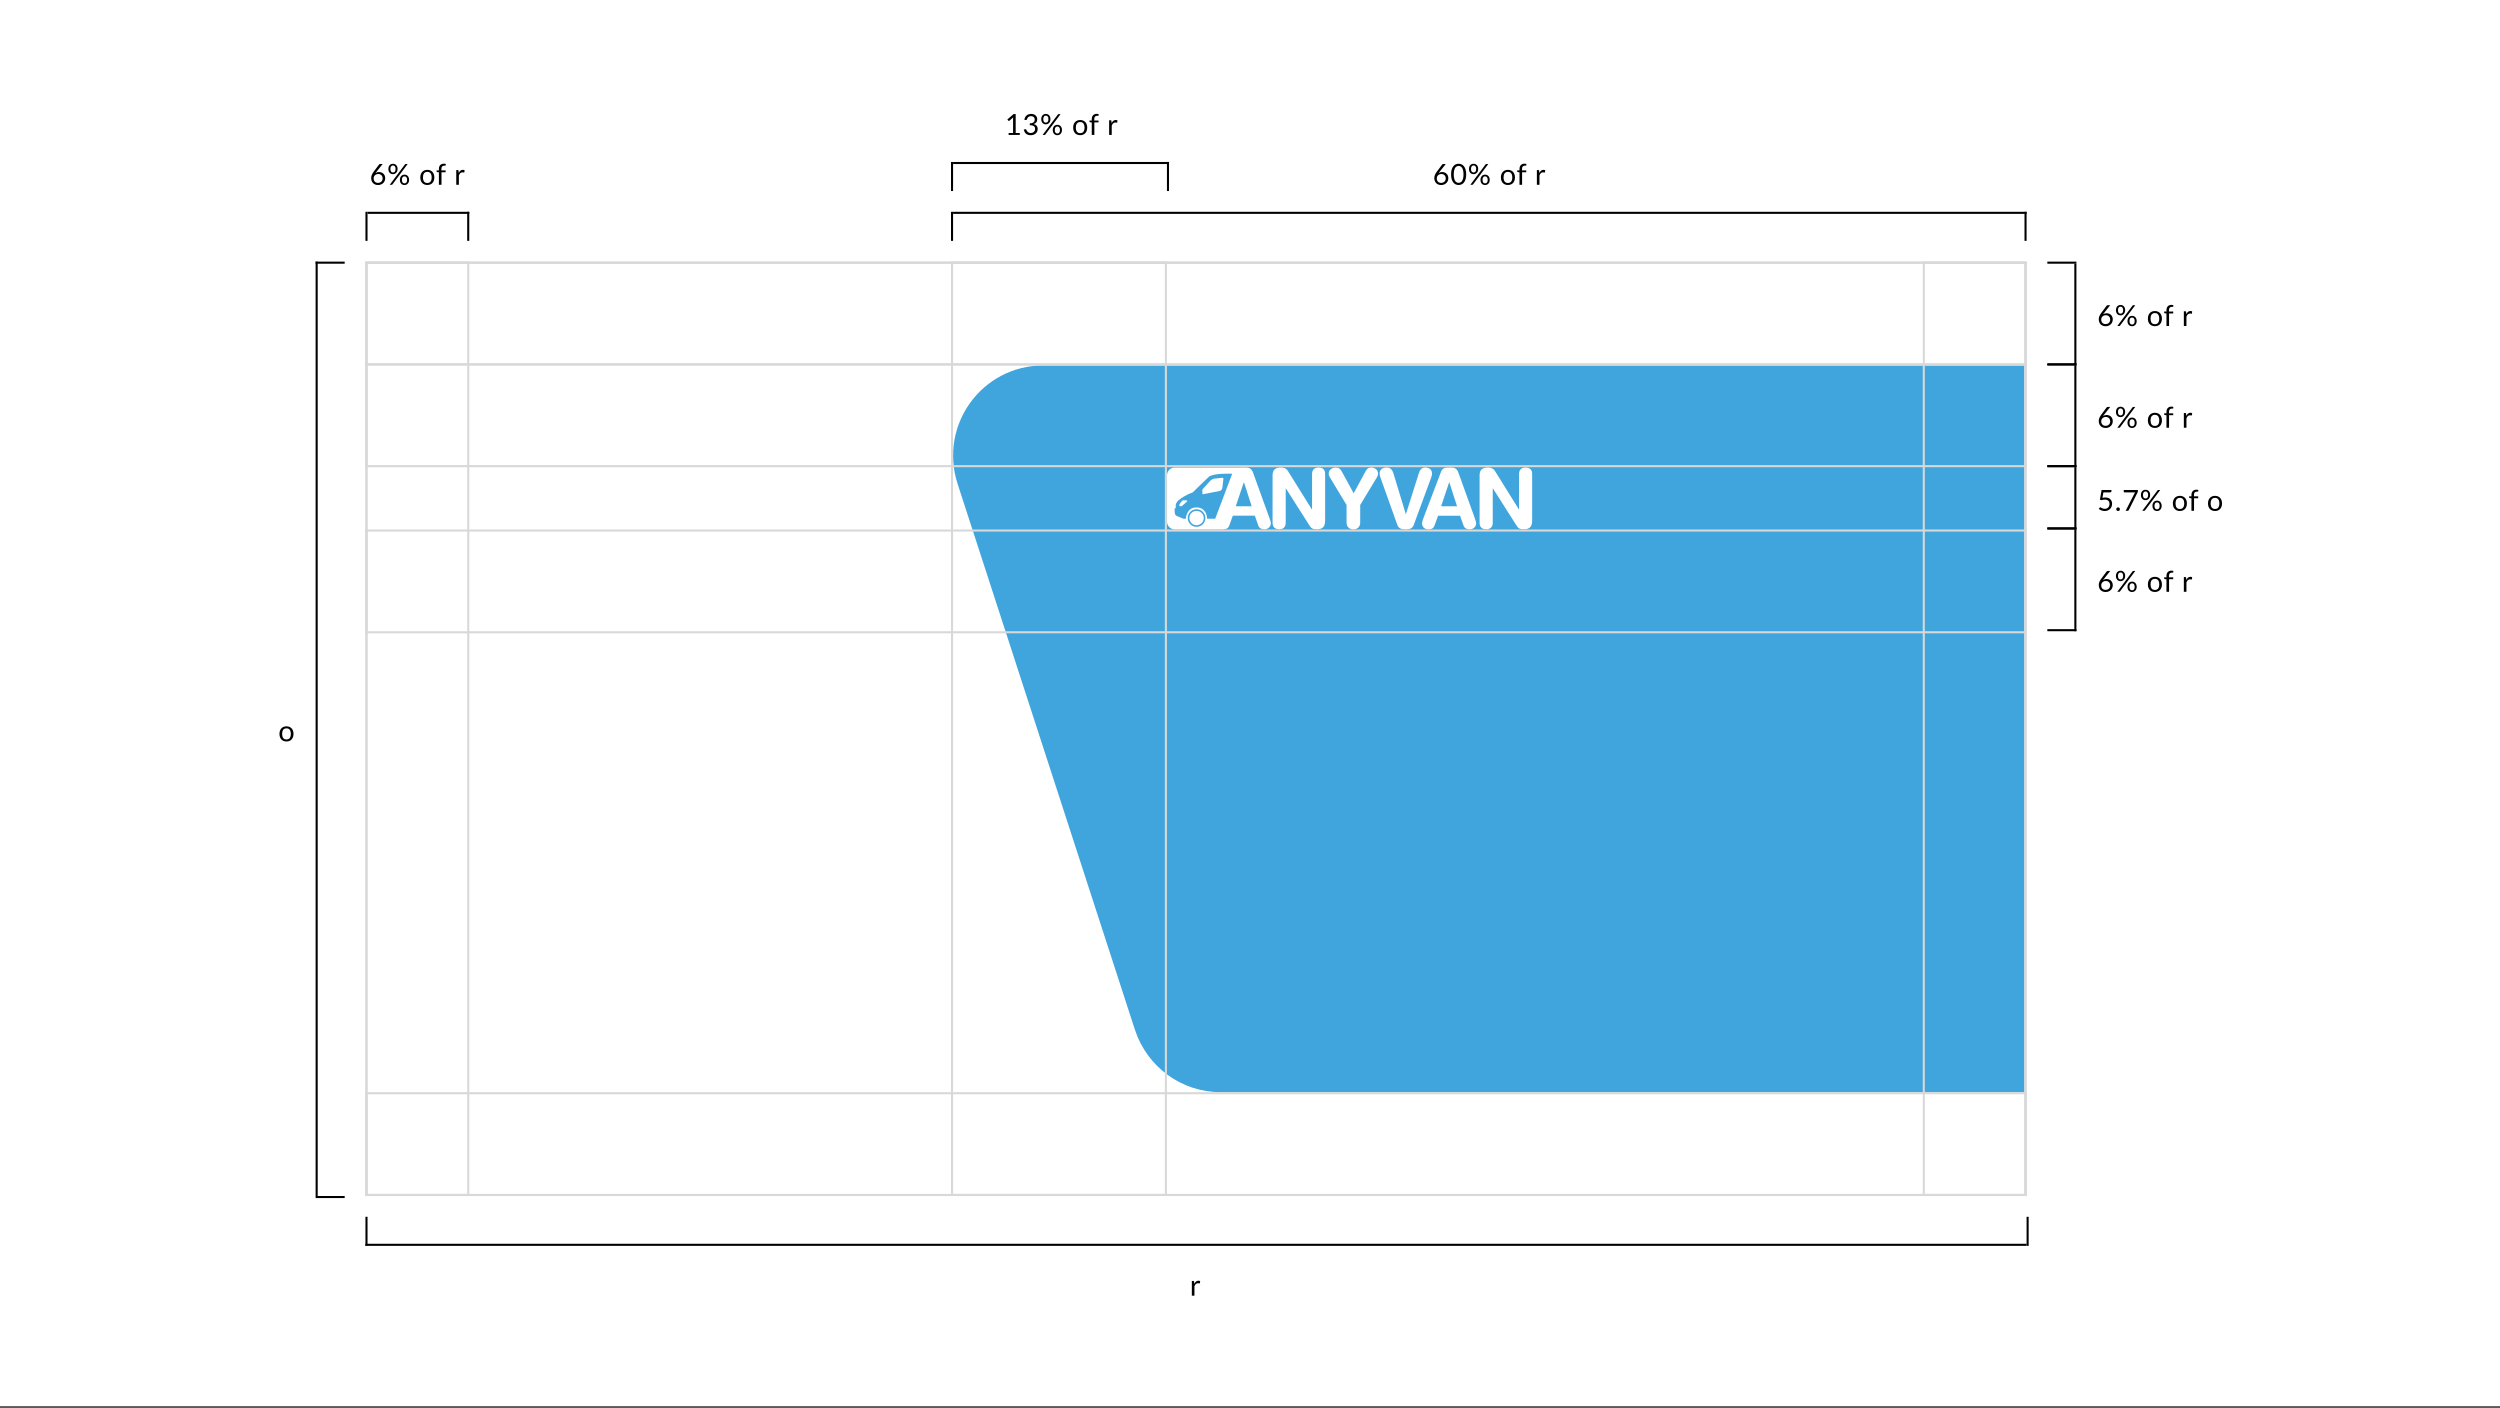 <svg width="1204" height="678" viewBox="0 0 1204 678" fill="none" xmlns="http://www.w3.org/2000/svg">
<rect x="0" y="0" width="1204" height="678" fill="#333333" stroke="none"/>
<rect width="1204" height="677.25" fill="white"/>
<path d="M502.464 176L975 176V526H587.885C568.975 526 552.456 513.819 546.587 495.981L461.166 232.992C452.037 204.714 472.903 176 502.464 176Z" fill="#41A5DD"/>
<rect x="176.5" y="126.5" width="799" height="449" stroke="#D8D8D8"/>
<rect x="176.5" y="575.5" width="449" height="49" transform="rotate(-90 176.5 575.5)" stroke="#D8D8D8"/>
<rect x="458.5" y="575.5" width="449" height="103" transform="rotate(-90 458.5 575.5)" stroke="#D8D8D8"/>
<rect x="926.5" y="575.5" width="449" height="49" transform="rotate(-90 926.5 575.5)" stroke="#D8D8D8"/>
<rect x="176.5" y="126.5" width="799" height="49" stroke="#D8D8D8"/>
<rect x="176.5" y="175.5" width="799" height="49" stroke="#D8D8D8"/>
<rect x="176.5" y="255.5" width="799" height="49" stroke="#D8D8D8"/>
<rect x="176.5" y="526.5" width="799" height="49" stroke="#D8D8D8"/>
<line x1="176.5" y1="116" x2="176.5" y2="102" stroke="black"/>
<line x1="225.5" y1="116" x2="225.5" y2="102" stroke="black"/>
<line x1="226" y1="102.5" x2="177" y2="102.5" stroke="black"/>
<path d="M182.046 88.076C182.382 88.076 182.685 88.022 182.956 87.915C183.231 87.808 183.465 87.658 183.656 87.467C183.852 87.276 184.001 87.049 184.104 86.788C184.211 86.527 184.265 86.242 184.265 85.934C184.265 85.607 184.214 85.313 184.111 85.052C184.008 84.786 183.861 84.562 183.67 84.38C183.483 84.193 183.259 84.051 182.998 83.953C182.737 83.855 182.45 83.806 182.137 83.806C181.801 83.806 181.498 83.864 181.227 83.981C180.956 84.093 180.725 84.247 180.534 84.443C180.347 84.634 180.203 84.858 180.1 85.115C180.002 85.367 179.953 85.631 179.953 85.906C179.953 86.228 180 86.522 180.093 86.788C180.186 87.054 180.322 87.283 180.499 87.474C180.681 87.665 180.9 87.815 181.157 87.922C181.418 88.025 181.715 88.076 182.046 88.076ZM181.318 82.728C181.229 82.84 181.143 82.95 181.059 83.057C180.98 83.16 180.903 83.262 180.828 83.365C181.066 83.202 181.327 83.076 181.612 82.987C181.897 82.898 182.207 82.854 182.543 82.854C182.949 82.854 183.332 82.922 183.691 83.057C184.05 83.188 184.363 83.381 184.629 83.638C184.9 83.89 185.114 84.203 185.273 84.576C185.432 84.945 185.511 85.367 185.511 85.843C185.511 86.305 185.427 86.734 185.259 87.131C185.091 87.528 184.855 87.873 184.552 88.167C184.253 88.461 183.892 88.692 183.467 88.86C183.047 89.028 182.583 89.112 182.074 89.112C181.57 89.112 181.113 89.033 180.702 88.874C180.291 88.711 179.941 88.482 179.652 88.188C179.367 87.889 179.146 87.53 178.987 87.11C178.833 86.685 178.756 86.212 178.756 85.689C178.756 85.25 178.852 84.784 179.043 84.289C179.239 83.79 179.549 83.258 179.974 82.693L182.522 79.27C182.587 79.186 182.676 79.116 182.788 79.06C182.905 78.999 183.038 78.969 183.187 78.969H184.293L181.318 82.728ZM191.475 81.391C191.475 81.783 191.414 82.135 191.293 82.448C191.172 82.756 191.008 83.017 190.803 83.232C190.602 83.442 190.367 83.603 190.096 83.715C189.83 83.827 189.548 83.883 189.249 83.883C188.936 83.883 188.645 83.827 188.374 83.715C188.103 83.603 187.868 83.442 187.667 83.232C187.471 83.017 187.317 82.756 187.205 82.448C187.093 82.135 187.037 81.783 187.037 81.391C187.037 80.99 187.093 80.633 187.205 80.32C187.317 80.007 187.471 79.744 187.667 79.529C187.868 79.314 188.103 79.151 188.374 79.039C188.645 78.927 188.936 78.871 189.249 78.871C189.566 78.871 189.86 78.927 190.131 79.039C190.402 79.151 190.637 79.314 190.838 79.529C191.039 79.744 191.195 80.007 191.307 80.32C191.419 80.633 191.475 80.99 191.475 81.391ZM190.509 81.391C190.509 81.083 190.476 80.822 190.411 80.607C190.346 80.392 190.255 80.217 190.138 80.082C190.026 79.942 189.893 79.842 189.739 79.781C189.585 79.72 189.422 79.69 189.249 79.69C189.076 79.69 188.915 79.72 188.766 79.781C188.617 79.842 188.486 79.942 188.374 80.082C188.262 80.217 188.173 80.392 188.108 80.607C188.043 80.822 188.01 81.083 188.01 81.391C188.01 81.694 188.043 81.953 188.108 82.168C188.173 82.378 188.262 82.551 188.374 82.686C188.486 82.817 188.617 82.912 188.766 82.973C188.915 83.029 189.076 83.057 189.249 83.057C189.422 83.057 189.585 83.029 189.739 82.973C189.893 82.912 190.026 82.817 190.138 82.686C190.255 82.551 190.346 82.378 190.411 82.168C190.476 81.953 190.509 81.694 190.509 81.391ZM195.024 79.179C195.071 79.123 195.124 79.074 195.185 79.032C195.25 78.99 195.337 78.969 195.444 78.969H196.347L189.011 88.797C188.969 88.858 188.915 88.907 188.85 88.944C188.785 88.981 188.705 89 188.612 89H187.695L195.024 79.179ZM197.026 86.634C197.026 87.026 196.965 87.376 196.844 87.684C196.723 87.992 196.559 88.253 196.354 88.468C196.153 88.678 195.918 88.839 195.647 88.951C195.381 89.063 195.099 89.119 194.8 89.119C194.483 89.119 194.189 89.063 193.918 88.951C193.652 88.839 193.419 88.678 193.218 88.468C193.022 88.253 192.868 87.992 192.756 87.684C192.644 87.376 192.588 87.026 192.588 86.634C192.588 86.233 192.644 85.876 192.756 85.563C192.868 85.246 193.022 84.98 193.218 84.765C193.419 84.55 193.652 84.387 193.918 84.275C194.189 84.163 194.483 84.107 194.8 84.107C195.113 84.107 195.404 84.163 195.675 84.275C195.95 84.387 196.186 84.55 196.382 84.765C196.583 84.98 196.739 85.246 196.851 85.563C196.968 85.876 197.026 86.233 197.026 86.634ZM196.06 86.634C196.06 86.326 196.027 86.065 195.962 85.85C195.897 85.631 195.806 85.453 195.689 85.318C195.577 85.183 195.444 85.085 195.29 85.024C195.136 84.963 194.973 84.933 194.8 84.933C194.627 84.933 194.464 84.963 194.31 85.024C194.161 85.085 194.03 85.183 193.918 85.318C193.806 85.453 193.717 85.631 193.652 85.85C193.591 86.065 193.561 86.326 193.561 86.634C193.561 86.937 193.591 87.194 193.652 87.404C193.717 87.614 193.806 87.787 193.918 87.922C194.03 88.053 194.161 88.148 194.31 88.209C194.464 88.265 194.627 88.293 194.8 88.293C194.973 88.293 195.136 88.265 195.29 88.209C195.444 88.148 195.577 88.053 195.689 87.922C195.806 87.787 195.897 87.614 195.962 87.404C196.027 87.194 196.06 86.937 196.06 86.634ZM205.804 81.797C206.322 81.797 206.788 81.883 207.204 82.056C207.619 82.229 207.974 82.474 208.268 82.791C208.562 83.108 208.786 83.493 208.94 83.946C209.098 84.394 209.178 84.896 209.178 85.451C209.178 86.011 209.098 86.515 208.94 86.963C208.786 87.411 208.562 87.794 208.268 88.111C207.974 88.428 207.619 88.673 207.204 88.846C206.788 89.014 206.322 89.098 205.804 89.098C205.281 89.098 204.81 89.014 204.39 88.846C203.974 88.673 203.62 88.428 203.326 88.111C203.032 87.794 202.805 87.411 202.647 86.963C202.493 86.515 202.416 86.011 202.416 85.451C202.416 84.896 202.493 84.394 202.647 83.946C202.805 83.493 203.032 83.108 203.326 82.791C203.62 82.474 203.974 82.229 204.39 82.056C204.81 81.883 205.281 81.797 205.804 81.797ZM205.804 88.125C206.504 88.125 207.026 87.892 207.372 87.425C207.717 86.954 207.89 86.298 207.89 85.458C207.89 84.613 207.717 83.955 207.372 83.484C207.026 83.013 206.504 82.777 205.804 82.777C205.449 82.777 205.139 82.838 204.873 82.959C204.611 83.08 204.392 83.255 204.215 83.484C204.042 83.713 203.911 83.995 203.823 84.331C203.739 84.662 203.697 85.038 203.697 85.458C203.697 86.298 203.869 86.954 204.215 87.425C204.565 87.892 205.094 88.125 205.804 88.125ZM211.37 89V82.973L210.586 82.882C210.488 82.859 210.406 82.824 210.341 82.777C210.28 82.726 210.25 82.653 210.25 82.56V82.049H211.37V81.363C211.37 80.957 211.426 80.598 211.538 80.285C211.654 79.968 211.818 79.702 212.028 79.487C212.242 79.268 212.499 79.102 212.798 78.99C213.096 78.878 213.432 78.822 213.806 78.822C214.123 78.822 214.415 78.869 214.681 78.962L214.653 79.585C214.643 79.697 214.58 79.758 214.464 79.767C214.352 79.776 214.2 79.781 214.009 79.781C213.794 79.781 213.598 79.809 213.421 79.865C213.248 79.921 213.099 80.012 212.973 80.138C212.847 80.264 212.749 80.43 212.679 80.635C212.613 80.84 212.581 81.095 212.581 81.398V82.049H214.625V82.952H212.623V89H211.37ZM220.921 83.33C221.145 82.845 221.421 82.467 221.747 82.196C222.074 81.921 222.473 81.783 222.944 81.783C223.094 81.783 223.236 81.799 223.371 81.832C223.511 81.865 223.635 81.916 223.742 81.986L223.651 82.917C223.623 83.034 223.553 83.092 223.441 83.092C223.376 83.092 223.28 83.078 223.154 83.05C223.028 83.022 222.886 83.008 222.727 83.008C222.503 83.008 222.303 83.041 222.125 83.106C221.953 83.171 221.796 83.269 221.656 83.4C221.521 83.526 221.397 83.685 221.285 83.876C221.178 84.063 221.08 84.277 220.991 84.52V89H219.738V81.909H220.452C220.588 81.909 220.681 81.935 220.732 81.986C220.784 82.037 220.819 82.126 220.837 82.252L220.921 83.33Z" fill="black"/>
<path d="M491.126 64.048V65H485.75V64.048H487.899V57.209C487.899 57.004 487.906 56.796 487.92 56.586L486.135 58.119C486.074 58.17 486.014 58.203 485.953 58.217C485.892 58.226 485.836 58.226 485.785 58.217C485.734 58.208 485.685 58.189 485.638 58.161C485.596 58.133 485.563 58.103 485.54 58.07L485.148 57.531L488.137 54.948H489.152V64.048H491.126ZM493.331 57.685C493.396 57.228 493.522 56.824 493.709 56.474C493.896 56.119 494.131 55.823 494.416 55.585C494.705 55.347 495.034 55.167 495.403 55.046C495.776 54.92 496.178 54.857 496.607 54.857C497.032 54.857 497.424 54.918 497.783 55.039C498.142 55.16 498.45 55.333 498.707 55.557C498.968 55.781 499.171 56.052 499.316 56.369C499.461 56.686 499.533 57.039 499.533 57.426C499.533 57.743 499.491 58.028 499.407 58.28C499.328 58.527 499.211 58.744 499.057 58.931C498.908 59.118 498.726 59.276 498.511 59.407C498.296 59.538 498.056 59.645 497.79 59.729C498.443 59.897 498.933 60.186 499.26 60.597C499.591 61.003 499.757 61.512 499.757 62.123C499.757 62.585 499.668 63 499.491 63.369C499.318 63.738 499.08 64.053 498.777 64.314C498.474 64.571 498.119 64.769 497.713 64.909C497.312 65.044 496.88 65.112 496.418 65.112C495.886 65.112 495.431 65.047 495.053 64.916C494.675 64.781 494.355 64.596 494.094 64.363C493.833 64.13 493.618 63.854 493.45 63.537C493.282 63.215 493.14 62.867 493.023 62.494L493.562 62.27C493.702 62.209 493.837 62.193 493.968 62.221C494.103 62.249 494.201 62.326 494.262 62.452C494.323 62.583 494.397 62.739 494.486 62.921C494.579 63.103 494.705 63.278 494.864 63.446C495.023 63.614 495.223 63.756 495.466 63.873C495.713 63.99 496.026 64.048 496.404 64.048C496.754 64.048 497.06 63.992 497.321 63.88C497.587 63.763 497.806 63.614 497.979 63.432C498.156 63.25 498.289 63.047 498.378 62.823C498.467 62.599 498.511 62.377 498.511 62.158C498.511 61.887 498.476 61.64 498.406 61.416C498.336 61.192 498.205 60.998 498.014 60.835C497.823 60.672 497.559 60.543 497.223 60.45C496.892 60.357 496.465 60.31 495.942 60.31V59.407C496.371 59.402 496.735 59.356 497.034 59.267C497.337 59.178 497.582 59.057 497.769 58.903C497.96 58.749 498.098 58.565 498.182 58.35C498.271 58.135 498.315 57.897 498.315 57.636C498.315 57.347 498.268 57.095 498.175 56.88C498.086 56.665 497.963 56.488 497.804 56.348C497.645 56.208 497.456 56.103 497.237 56.033C497.022 55.963 496.789 55.928 496.537 55.928C496.285 55.928 496.049 55.965 495.83 56.04C495.615 56.115 495.424 56.22 495.256 56.355C495.093 56.486 494.955 56.642 494.843 56.824C494.731 57.006 494.652 57.207 494.605 57.426C494.544 57.589 494.467 57.699 494.374 57.755C494.285 57.806 494.155 57.82 493.982 57.797L493.331 57.685ZM505.896 57.391C505.896 57.783 505.836 58.135 505.714 58.448C505.593 58.756 505.43 59.017 505.224 59.232C505.024 59.442 504.788 59.603 504.517 59.715C504.251 59.827 503.969 59.883 503.67 59.883C503.358 59.883 503.066 59.827 502.795 59.715C502.525 59.603 502.289 59.442 502.088 59.232C501.892 59.017 501.738 58.756 501.626 58.448C501.514 58.135 501.458 57.783 501.458 57.391C501.458 56.99 501.514 56.633 501.626 56.32C501.738 56.007 501.892 55.744 502.088 55.529C502.289 55.314 502.525 55.151 502.795 55.039C503.066 54.927 503.358 54.871 503.67 54.871C503.988 54.871 504.282 54.927 504.552 55.039C504.823 55.151 505.059 55.314 505.259 55.529C505.46 55.744 505.616 56.007 505.728 56.32C505.84 56.633 505.896 56.99 505.896 57.391ZM504.93 57.391C504.93 57.083 504.898 56.822 504.832 56.607C504.767 56.392 504.676 56.217 504.559 56.082C504.447 55.942 504.314 55.842 504.16 55.781C504.006 55.72 503.843 55.69 503.67 55.69C503.498 55.69 503.337 55.72 503.187 55.781C503.038 55.842 502.907 55.942 502.795 56.082C502.683 56.217 502.595 56.392 502.529 56.607C502.464 56.822 502.431 57.083 502.431 57.391C502.431 57.694 502.464 57.953 502.529 58.168C502.595 58.378 502.683 58.551 502.795 58.686C502.907 58.817 503.038 58.912 503.187 58.973C503.337 59.029 503.498 59.057 503.67 59.057C503.843 59.057 504.006 59.029 504.16 58.973C504.314 58.912 504.447 58.817 504.559 58.686C504.676 58.551 504.767 58.378 504.832 58.168C504.898 57.953 504.93 57.694 504.93 57.391ZM509.445 55.179C509.492 55.123 509.546 55.074 509.606 55.032C509.672 54.99 509.758 54.969 509.865 54.969H510.768L503.432 64.797C503.39 64.858 503.337 64.907 503.271 64.944C503.206 64.981 503.127 65 503.033 65H502.116L509.445 55.179ZM511.447 62.634C511.447 63.026 511.387 63.376 511.265 63.684C511.144 63.992 510.981 64.253 510.775 64.468C510.575 64.678 510.339 64.839 510.068 64.951C509.802 65.063 509.52 65.119 509.221 65.119C508.904 65.119 508.61 65.063 508.339 64.951C508.073 64.839 507.84 64.678 507.639 64.468C507.443 64.253 507.289 63.992 507.177 63.684C507.065 63.376 507.009 63.026 507.009 62.634C507.009 62.233 507.065 61.876 507.177 61.563C507.289 61.246 507.443 60.98 507.639 60.765C507.84 60.55 508.073 60.387 508.339 60.275C508.61 60.163 508.904 60.107 509.221 60.107C509.534 60.107 509.826 60.163 510.096 60.275C510.372 60.387 510.607 60.55 510.803 60.765C511.004 60.98 511.16 61.246 511.272 61.563C511.389 61.876 511.447 62.233 511.447 62.634ZM510.481 62.634C510.481 62.326 510.449 62.065 510.383 61.85C510.318 61.631 510.227 61.453 510.11 61.318C509.998 61.183 509.865 61.085 509.711 61.024C509.557 60.963 509.394 60.933 509.221 60.933C509.049 60.933 508.885 60.963 508.731 61.024C508.582 61.085 508.451 61.183 508.339 61.318C508.227 61.453 508.139 61.631 508.073 61.85C508.013 62.065 507.982 62.326 507.982 62.634C507.982 62.937 508.013 63.194 508.073 63.404C508.139 63.614 508.227 63.787 508.339 63.922C508.451 64.053 508.582 64.148 508.731 64.209C508.885 64.265 509.049 64.293 509.221 64.293C509.394 64.293 509.557 64.265 509.711 64.209C509.865 64.148 509.998 64.053 510.11 63.922C510.227 63.787 510.318 63.614 510.383 63.404C510.449 63.194 510.481 62.937 510.481 62.634ZM520.225 57.797C520.743 57.797 521.209 57.883 521.625 58.056C522.04 58.229 522.395 58.474 522.689 58.791C522.983 59.108 523.207 59.493 523.361 59.946C523.519 60.394 523.599 60.896 523.599 61.451C523.599 62.011 523.519 62.515 523.361 62.963C523.207 63.411 522.983 63.794 522.689 64.111C522.395 64.428 522.04 64.673 521.625 64.846C521.209 65.014 520.743 65.098 520.225 65.098C519.702 65.098 519.231 65.014 518.811 64.846C518.395 64.673 518.041 64.428 517.747 64.111C517.453 63.794 517.226 63.411 517.068 62.963C516.914 62.515 516.837 62.011 516.837 61.451C516.837 60.896 516.914 60.394 517.068 59.946C517.226 59.493 517.453 59.108 517.747 58.791C518.041 58.474 518.395 58.229 518.811 58.056C519.231 57.883 519.702 57.797 520.225 57.797ZM520.225 64.125C520.925 64.125 521.447 63.892 521.793 63.425C522.138 62.954 522.311 62.298 522.311 61.458C522.311 60.613 522.138 59.955 521.793 59.484C521.447 59.013 520.925 58.777 520.225 58.777C519.87 58.777 519.56 58.838 519.294 58.959C519.032 59.08 518.813 59.255 518.636 59.484C518.463 59.713 518.332 59.995 518.244 60.331C518.16 60.662 518.118 61.038 518.118 61.458C518.118 62.298 518.29 62.954 518.636 63.425C518.986 63.892 519.515 64.125 520.225 64.125ZM525.791 65V58.973L525.007 58.882C524.909 58.859 524.827 58.824 524.762 58.777C524.701 58.726 524.671 58.653 524.671 58.56V58.049H525.791V57.363C525.791 56.957 525.847 56.598 525.959 56.285C526.075 55.968 526.239 55.702 526.449 55.487C526.663 55.268 526.92 55.102 527.219 54.99C527.517 54.878 527.853 54.822 528.227 54.822C528.544 54.822 528.836 54.869 529.102 54.962L529.074 55.585C529.064 55.697 529.001 55.758 528.885 55.767C528.773 55.776 528.621 55.781 528.43 55.781C528.215 55.781 528.019 55.809 527.842 55.865C527.669 55.921 527.52 56.012 527.394 56.138C527.268 56.264 527.17 56.43 527.1 56.635C527.034 56.84 527.002 57.095 527.002 57.398V58.049H529.046V58.952H527.044V65H525.791ZM535.342 59.33C535.566 58.845 535.842 58.467 536.168 58.196C536.495 57.921 536.894 57.783 537.365 57.783C537.515 57.783 537.657 57.799 537.792 57.832C537.932 57.865 538.056 57.916 538.163 57.986L538.072 58.917C538.044 59.034 537.974 59.092 537.862 59.092C537.797 59.092 537.701 59.078 537.575 59.05C537.449 59.022 537.307 59.008 537.148 59.008C536.924 59.008 536.724 59.041 536.546 59.106C536.374 59.171 536.217 59.269 536.077 59.4C535.942 59.526 535.818 59.685 535.706 59.876C535.599 60.063 535.501 60.277 535.412 60.52V65H534.159V57.909H534.873C535.009 57.909 535.102 57.935 535.153 57.986C535.205 58.037 535.24 58.126 535.258 58.252L535.342 59.33Z" fill="black"/>
<path d="M694.046 88.076C694.382 88.076 694.685 88.022 694.956 87.915C695.231 87.808 695.465 87.658 695.656 87.467C695.852 87.276 696.001 87.049 696.104 86.788C696.211 86.527 696.265 86.242 696.265 85.934C696.265 85.607 696.214 85.313 696.111 85.052C696.008 84.786 695.861 84.562 695.67 84.38C695.483 84.193 695.259 84.051 694.998 83.953C694.737 83.855 694.45 83.806 694.137 83.806C693.801 83.806 693.498 83.864 693.227 83.981C692.956 84.093 692.725 84.247 692.534 84.443C692.347 84.634 692.203 84.858 692.1 85.115C692.002 85.367 691.953 85.631 691.953 85.906C691.953 86.228 692 86.522 692.093 86.788C692.186 87.054 692.322 87.283 692.499 87.474C692.681 87.665 692.9 87.815 693.157 87.922C693.418 88.025 693.715 88.076 694.046 88.076ZM693.318 82.728C693.229 82.84 693.143 82.95 693.059 83.057C692.98 83.16 692.903 83.262 692.828 83.365C693.066 83.202 693.327 83.076 693.612 82.987C693.897 82.898 694.207 82.854 694.543 82.854C694.949 82.854 695.332 82.922 695.691 83.057C696.05 83.188 696.363 83.381 696.629 83.638C696.9 83.89 697.114 84.203 697.273 84.576C697.432 84.945 697.511 85.367 697.511 85.843C697.511 86.305 697.427 86.734 697.259 87.131C697.091 87.528 696.855 87.873 696.552 88.167C696.253 88.461 695.892 88.692 695.467 88.86C695.047 89.028 694.583 89.112 694.074 89.112C693.57 89.112 693.113 89.033 692.702 88.874C692.291 88.711 691.941 88.482 691.652 88.188C691.367 87.889 691.146 87.53 690.987 87.11C690.833 86.685 690.756 86.212 690.756 85.689C690.756 85.25 690.852 84.784 691.043 84.289C691.239 83.79 691.549 83.258 691.974 82.693L694.522 79.27C694.587 79.186 694.676 79.116 694.788 79.06C694.905 78.999 695.038 78.969 695.187 78.969H696.293L693.318 82.728ZM706.121 83.988C706.121 84.865 706.025 85.626 705.834 86.27C705.647 86.909 705.391 87.439 705.064 87.859C704.737 88.279 704.35 88.592 703.902 88.797C703.459 89.002 702.983 89.105 702.474 89.105C701.961 89.105 701.482 89.002 701.039 88.797C700.6 88.592 700.218 88.279 699.891 87.859C699.564 87.439 699.308 86.909 699.121 86.27C698.934 85.626 698.841 84.865 698.841 83.988C698.841 83.111 698.934 82.35 699.121 81.706C699.308 81.062 699.564 80.53 699.891 80.11C700.218 79.685 700.6 79.37 701.039 79.165C701.482 78.96 701.961 78.857 702.474 78.857C702.983 78.857 703.459 78.96 703.902 79.165C704.35 79.37 704.737 79.685 705.064 80.11C705.391 80.53 705.647 81.062 705.834 81.706C706.025 82.35 706.121 83.111 706.121 83.988ZM704.826 83.988C704.826 83.223 704.761 82.581 704.63 82.063C704.504 81.54 704.331 81.12 704.112 80.803C703.897 80.486 703.648 80.259 703.363 80.124C703.078 79.984 702.782 79.914 702.474 79.914C702.166 79.914 701.87 79.984 701.585 80.124C701.3 80.259 701.051 80.486 700.836 80.803C700.621 81.12 700.449 81.54 700.318 82.063C700.192 82.581 700.129 83.223 700.129 83.988C700.129 84.753 700.192 85.395 700.318 85.913C700.449 86.431 700.621 86.849 700.836 87.166C701.051 87.483 701.3 87.712 701.585 87.852C701.87 87.987 702.166 88.055 702.474 88.055C702.782 88.055 703.078 87.987 703.363 87.852C703.648 87.712 703.897 87.483 704.112 87.166C704.331 86.849 704.504 86.431 704.63 85.913C704.761 85.395 704.826 84.753 704.826 83.988ZM711.896 81.391C711.896 81.783 711.836 82.135 711.714 82.448C711.593 82.756 711.43 83.017 711.224 83.232C711.024 83.442 710.788 83.603 710.517 83.715C710.251 83.827 709.969 83.883 709.67 83.883C709.358 83.883 709.066 83.827 708.795 83.715C708.525 83.603 708.289 83.442 708.088 83.232C707.892 83.017 707.738 82.756 707.626 82.448C707.514 82.135 707.458 81.783 707.458 81.391C707.458 80.99 707.514 80.633 707.626 80.32C707.738 80.007 707.892 79.744 708.088 79.529C708.289 79.314 708.525 79.151 708.795 79.039C709.066 78.927 709.358 78.871 709.67 78.871C709.988 78.871 710.282 78.927 710.552 79.039C710.823 79.151 711.059 79.314 711.259 79.529C711.46 79.744 711.616 80.007 711.728 80.32C711.84 80.633 711.896 80.99 711.896 81.391ZM710.93 81.391C710.93 81.083 710.898 80.822 710.832 80.607C710.767 80.392 710.676 80.217 710.559 80.082C710.447 79.942 710.314 79.842 710.16 79.781C710.006 79.72 709.843 79.69 709.67 79.69C709.498 79.69 709.337 79.72 709.187 79.781C709.038 79.842 708.907 79.942 708.795 80.082C708.683 80.217 708.595 80.392 708.529 80.607C708.464 80.822 708.431 81.083 708.431 81.391C708.431 81.694 708.464 81.953 708.529 82.168C708.595 82.378 708.683 82.551 708.795 82.686C708.907 82.817 709.038 82.912 709.187 82.973C709.337 83.029 709.498 83.057 709.67 83.057C709.843 83.057 710.006 83.029 710.16 82.973C710.314 82.912 710.447 82.817 710.559 82.686C710.676 82.551 710.767 82.378 710.832 82.168C710.898 81.953 710.93 81.694 710.93 81.391ZM715.445 79.179C715.492 79.123 715.546 79.074 715.606 79.032C715.672 78.99 715.758 78.969 715.865 78.969H716.768L709.432 88.797C709.39 88.858 709.337 88.907 709.271 88.944C709.206 88.981 709.127 89 709.033 89H708.116L715.445 79.179ZM717.447 86.634C717.447 87.026 717.387 87.376 717.265 87.684C717.144 87.992 716.981 88.253 716.775 88.468C716.575 88.678 716.339 88.839 716.068 88.951C715.802 89.063 715.52 89.119 715.221 89.119C714.904 89.119 714.61 89.063 714.339 88.951C714.073 88.839 713.84 88.678 713.639 88.468C713.443 88.253 713.289 87.992 713.177 87.684C713.065 87.376 713.009 87.026 713.009 86.634C713.009 86.233 713.065 85.876 713.177 85.563C713.289 85.246 713.443 84.98 713.639 84.765C713.84 84.55 714.073 84.387 714.339 84.275C714.61 84.163 714.904 84.107 715.221 84.107C715.534 84.107 715.826 84.163 716.096 84.275C716.372 84.387 716.607 84.55 716.803 84.765C717.004 84.98 717.16 85.246 717.272 85.563C717.389 85.876 717.447 86.233 717.447 86.634ZM716.481 86.634C716.481 86.326 716.449 86.065 716.383 85.85C716.318 85.631 716.227 85.453 716.11 85.318C715.998 85.183 715.865 85.085 715.711 85.024C715.557 84.963 715.394 84.933 715.221 84.933C715.049 84.933 714.885 84.963 714.731 85.024C714.582 85.085 714.451 85.183 714.339 85.318C714.227 85.453 714.139 85.631 714.073 85.85C714.013 86.065 713.982 86.326 713.982 86.634C713.982 86.937 714.013 87.194 714.073 87.404C714.139 87.614 714.227 87.787 714.339 87.922C714.451 88.053 714.582 88.148 714.731 88.209C714.885 88.265 715.049 88.293 715.221 88.293C715.394 88.293 715.557 88.265 715.711 88.209C715.865 88.148 715.998 88.053 716.11 87.922C716.227 87.787 716.318 87.614 716.383 87.404C716.449 87.194 716.481 86.937 716.481 86.634ZM726.225 81.797C726.743 81.797 727.209 81.883 727.625 82.056C728.04 82.229 728.395 82.474 728.689 82.791C728.983 83.108 729.207 83.493 729.361 83.946C729.519 84.394 729.599 84.896 729.599 85.451C729.599 86.011 729.519 86.515 729.361 86.963C729.207 87.411 728.983 87.794 728.689 88.111C728.395 88.428 728.04 88.673 727.625 88.846C727.209 89.014 726.743 89.098 726.225 89.098C725.702 89.098 725.231 89.014 724.811 88.846C724.395 88.673 724.041 88.428 723.747 88.111C723.453 87.794 723.226 87.411 723.068 86.963C722.914 86.515 722.837 86.011 722.837 85.451C722.837 84.896 722.914 84.394 723.068 83.946C723.226 83.493 723.453 83.108 723.747 82.791C724.041 82.474 724.395 82.229 724.811 82.056C725.231 81.883 725.702 81.797 726.225 81.797ZM726.225 88.125C726.925 88.125 727.447 87.892 727.793 87.425C728.138 86.954 728.311 86.298 728.311 85.458C728.311 84.613 728.138 83.955 727.793 83.484C727.447 83.013 726.925 82.777 726.225 82.777C725.87 82.777 725.56 82.838 725.294 82.959C725.032 83.08 724.813 83.255 724.636 83.484C724.463 83.713 724.332 83.995 724.244 84.331C724.16 84.662 724.118 85.038 724.118 85.458C724.118 86.298 724.29 86.954 724.636 87.425C724.986 87.892 725.515 88.125 726.225 88.125ZM731.791 89V82.973L731.007 82.882C730.909 82.859 730.827 82.824 730.762 82.777C730.701 82.726 730.671 82.653 730.671 82.56V82.049H731.791V81.363C731.791 80.957 731.847 80.598 731.959 80.285C732.075 79.968 732.239 79.702 732.449 79.487C732.663 79.268 732.92 79.102 733.219 78.99C733.517 78.878 733.853 78.822 734.227 78.822C734.544 78.822 734.836 78.869 735.102 78.962L735.074 79.585C735.064 79.697 735.001 79.758 734.885 79.767C734.773 79.776 734.621 79.781 734.43 79.781C734.215 79.781 734.019 79.809 733.842 79.865C733.669 79.921 733.52 80.012 733.394 80.138C733.268 80.264 733.17 80.43 733.1 80.635C733.034 80.84 733.002 81.095 733.002 81.398V82.049H735.046V82.952H733.044V89H731.791ZM741.342 83.33C741.566 82.845 741.842 82.467 742.168 82.196C742.495 81.921 742.894 81.783 743.365 81.783C743.515 81.783 743.657 81.799 743.792 81.832C743.932 81.865 744.056 81.916 744.163 81.986L744.072 82.917C744.044 83.034 743.974 83.092 743.862 83.092C743.797 83.092 743.701 83.078 743.575 83.05C743.449 83.022 743.307 83.008 743.148 83.008C742.924 83.008 742.724 83.041 742.546 83.106C742.374 83.171 742.217 83.269 742.077 83.4C741.942 83.526 741.818 83.685 741.706 83.876C741.599 84.063 741.501 84.277 741.412 84.52V89H740.159V81.909H740.873C741.009 81.909 741.102 81.935 741.153 81.986C741.205 82.037 741.24 82.126 741.258 82.252L741.342 83.33Z" fill="black"/>
<line x1="986" y1="126.5" x2="1000" y2="126.5" stroke="black"/>
<line x1="986" y1="175.5" x2="1000" y2="175.5" stroke="black"/>
<line x1="999.5" y1="176" x2="999.5" y2="127" stroke="black"/>
<line x1="986" y1="175.5" x2="1000" y2="175.5" stroke="black"/>
<line x1="986" y1="224.5" x2="1000" y2="224.5" stroke="black"/>
<line x1="999.5" y1="225" x2="999.5" y2="176" stroke="black"/>
<line x1="986" y1="224.5" x2="1000" y2="224.5" stroke="black"/>
<line x1="986" y1="254.5" x2="1000" y2="254.5" stroke="black"/>
<line x1="999.5" y1="255" x2="999.5" y2="225" stroke="black"/>
<path d="M1014.05 156.076C1014.38 156.076 1014.69 156.022 1014.96 155.915C1015.23 155.808 1015.46 155.658 1015.66 155.467C1015.85 155.276 1016 155.049 1016.1 154.788C1016.21 154.527 1016.27 154.242 1016.27 153.934C1016.27 153.607 1016.21 153.313 1016.11 153.052C1016.01 152.786 1015.86 152.562 1015.67 152.38C1015.48 152.193 1015.26 152.051 1015 151.953C1014.74 151.855 1014.45 151.806 1014.14 151.806C1013.8 151.806 1013.5 151.864 1013.23 151.981C1012.96 152.093 1012.73 152.247 1012.53 152.443C1012.35 152.634 1012.2 152.858 1012.1 153.115C1012 153.367 1011.95 153.631 1011.95 153.906C1011.95 154.228 1012 154.522 1012.09 154.788C1012.19 155.054 1012.32 155.283 1012.5 155.474C1012.68 155.665 1012.9 155.815 1013.16 155.922C1013.42 156.025 1013.71 156.076 1014.05 156.076ZM1013.32 150.728C1013.23 150.84 1013.14 150.95 1013.06 151.057C1012.98 151.16 1012.9 151.262 1012.83 151.365C1013.07 151.202 1013.33 151.076 1013.61 150.987C1013.9 150.898 1014.21 150.854 1014.54 150.854C1014.95 150.854 1015.33 150.922 1015.69 151.057C1016.05 151.188 1016.36 151.381 1016.63 151.638C1016.9 151.89 1017.11 152.203 1017.27 152.576C1017.43 152.945 1017.51 153.367 1017.51 153.843C1017.51 154.305 1017.43 154.734 1017.26 155.131C1017.09 155.528 1016.86 155.873 1016.55 156.167C1016.25 156.461 1015.89 156.692 1015.47 156.86C1015.05 157.028 1014.58 157.112 1014.07 157.112C1013.57 157.112 1013.11 157.033 1012.7 156.874C1012.29 156.711 1011.94 156.482 1011.65 156.188C1011.37 155.889 1011.15 155.53 1010.99 155.11C1010.83 154.685 1010.76 154.212 1010.76 153.689C1010.76 153.25 1010.85 152.784 1011.04 152.289C1011.24 151.79 1011.55 151.258 1011.97 150.693L1014.52 147.27C1014.59 147.186 1014.68 147.116 1014.79 147.06C1014.9 146.999 1015.04 146.969 1015.19 146.969H1016.29L1013.32 150.728ZM1023.48 149.391C1023.48 149.783 1023.41 150.135 1023.29 150.448C1023.17 150.756 1023.01 151.017 1022.8 151.232C1022.6 151.442 1022.37 151.603 1022.1 151.715C1021.83 151.827 1021.55 151.883 1021.25 151.883C1020.94 151.883 1020.64 151.827 1020.37 151.715C1020.1 151.603 1019.87 151.442 1019.67 151.232C1019.47 151.017 1019.32 150.756 1019.21 150.448C1019.09 150.135 1019.04 149.783 1019.04 149.391C1019.04 148.99 1019.09 148.633 1019.21 148.32C1019.32 148.007 1019.47 147.744 1019.67 147.529C1019.87 147.314 1020.1 147.151 1020.37 147.039C1020.64 146.927 1020.94 146.871 1021.25 146.871C1021.57 146.871 1021.86 146.927 1022.13 147.039C1022.4 147.151 1022.64 147.314 1022.84 147.529C1023.04 147.744 1023.2 148.007 1023.31 148.32C1023.42 148.633 1023.48 148.99 1023.48 149.391ZM1022.51 149.391C1022.51 149.083 1022.48 148.822 1022.41 148.607C1022.35 148.392 1022.25 148.217 1022.14 148.082C1022.03 147.942 1021.89 147.842 1021.74 147.781C1021.59 147.72 1021.42 147.69 1021.25 147.69C1021.08 147.69 1020.92 147.72 1020.77 147.781C1020.62 147.842 1020.49 147.942 1020.37 148.082C1020.26 148.217 1020.17 148.392 1020.11 148.607C1020.04 148.822 1020.01 149.083 1020.01 149.391C1020.01 149.694 1020.04 149.953 1020.11 150.168C1020.17 150.378 1020.26 150.551 1020.37 150.686C1020.49 150.817 1020.62 150.912 1020.77 150.973C1020.92 151.029 1021.08 151.057 1021.25 151.057C1021.42 151.057 1021.59 151.029 1021.74 150.973C1021.89 150.912 1022.03 150.817 1022.14 150.686C1022.25 150.551 1022.35 150.378 1022.41 150.168C1022.48 149.953 1022.51 149.694 1022.51 149.391ZM1027.02 147.179C1027.07 147.123 1027.12 147.074 1027.19 147.032C1027.25 146.99 1027.34 146.969 1027.44 146.969H1028.35L1021.01 156.797C1020.97 156.858 1020.92 156.907 1020.85 156.944C1020.78 156.981 1020.71 157 1020.61 157H1019.7L1027.02 147.179ZM1029.03 154.634C1029.03 155.026 1028.97 155.376 1028.84 155.684C1028.72 155.992 1028.56 156.253 1028.35 156.468C1028.15 156.678 1027.92 156.839 1027.65 156.951C1027.38 157.063 1027.1 157.119 1026.8 157.119C1026.48 157.119 1026.19 157.063 1025.92 156.951C1025.65 156.839 1025.42 156.678 1025.22 156.468C1025.02 156.253 1024.87 155.992 1024.76 155.684C1024.64 155.376 1024.59 155.026 1024.59 154.634C1024.59 154.233 1024.64 153.876 1024.76 153.563C1024.87 153.246 1025.02 152.98 1025.22 152.765C1025.42 152.55 1025.65 152.387 1025.92 152.275C1026.19 152.163 1026.48 152.107 1026.8 152.107C1027.11 152.107 1027.4 152.163 1027.68 152.275C1027.95 152.387 1028.19 152.55 1028.38 152.765C1028.58 152.98 1028.74 153.246 1028.85 153.563C1028.97 153.876 1029.03 154.233 1029.03 154.634ZM1028.06 154.634C1028.06 154.326 1028.03 154.065 1027.96 153.85C1027.9 153.631 1027.81 153.453 1027.69 153.318C1027.58 153.183 1027.44 153.085 1027.29 153.024C1027.14 152.963 1026.97 152.933 1026.8 152.933C1026.63 152.933 1026.46 152.963 1026.31 153.024C1026.16 153.085 1026.03 153.183 1025.92 153.318C1025.81 153.453 1025.72 153.631 1025.65 153.85C1025.59 154.065 1025.56 154.326 1025.56 154.634C1025.56 154.937 1025.59 155.194 1025.65 155.404C1025.72 155.614 1025.81 155.787 1025.92 155.922C1026.03 156.053 1026.16 156.148 1026.31 156.209C1026.46 156.265 1026.63 156.293 1026.8 156.293C1026.97 156.293 1027.14 156.265 1027.29 156.209C1027.44 156.148 1027.58 156.053 1027.69 155.922C1027.81 155.787 1027.9 155.614 1027.96 155.404C1028.03 155.194 1028.06 154.937 1028.06 154.634ZM1037.8 149.797C1038.32 149.797 1038.79 149.883 1039.2 150.056C1039.62 150.229 1039.97 150.474 1040.27 150.791C1040.56 151.108 1040.79 151.493 1040.94 151.946C1041.1 152.394 1041.18 152.896 1041.18 153.451C1041.18 154.011 1041.1 154.515 1040.94 154.963C1040.79 155.411 1040.56 155.794 1040.27 156.111C1039.97 156.428 1039.62 156.673 1039.2 156.846C1038.79 157.014 1038.32 157.098 1037.8 157.098C1037.28 157.098 1036.81 157.014 1036.39 156.846C1035.97 156.673 1035.62 156.428 1035.33 156.111C1035.03 155.794 1034.81 155.411 1034.65 154.963C1034.49 154.515 1034.42 154.011 1034.42 153.451C1034.42 152.896 1034.49 152.394 1034.65 151.946C1034.81 151.493 1035.03 151.108 1035.33 150.791C1035.62 150.474 1035.97 150.229 1036.39 150.056C1036.81 149.883 1037.28 149.797 1037.8 149.797ZM1037.8 156.125C1038.5 156.125 1039.03 155.892 1039.37 155.425C1039.72 154.954 1039.89 154.298 1039.89 153.458C1039.89 152.613 1039.72 151.955 1039.37 151.484C1039.03 151.013 1038.5 150.777 1037.8 150.777C1037.45 150.777 1037.14 150.838 1036.87 150.959C1036.61 151.08 1036.39 151.255 1036.21 151.484C1036.04 151.713 1035.91 151.995 1035.82 152.331C1035.74 152.662 1035.7 153.038 1035.7 153.458C1035.7 154.298 1035.87 154.954 1036.21 155.425C1036.56 155.892 1037.09 156.125 1037.8 156.125ZM1043.37 157V150.973L1042.59 150.882C1042.49 150.859 1042.41 150.824 1042.34 150.777C1042.28 150.726 1042.25 150.653 1042.25 150.56V150.049H1043.37V149.363C1043.37 148.957 1043.43 148.598 1043.54 148.285C1043.65 147.968 1043.82 147.702 1044.03 147.487C1044.24 147.268 1044.5 147.102 1044.8 146.99C1045.1 146.878 1045.43 146.822 1045.81 146.822C1046.12 146.822 1046.41 146.869 1046.68 146.962L1046.65 147.585C1046.64 147.697 1046.58 147.758 1046.46 147.767C1046.35 147.776 1046.2 147.781 1046.01 147.781C1045.79 147.781 1045.6 147.809 1045.42 147.865C1045.25 147.921 1045.1 148.012 1044.97 148.138C1044.85 148.264 1044.75 148.43 1044.68 148.635C1044.61 148.84 1044.58 149.095 1044.58 149.398V150.049H1046.62V150.952H1044.62V157H1043.37ZM1052.92 151.33C1053.15 150.845 1053.42 150.467 1053.75 150.196C1054.07 149.921 1054.47 149.783 1054.94 149.783C1055.09 149.783 1055.24 149.799 1055.37 149.832C1055.51 149.865 1055.63 149.916 1055.74 149.986L1055.65 150.917C1055.62 151.034 1055.55 151.092 1055.44 151.092C1055.38 151.092 1055.28 151.078 1055.15 151.05C1055.03 151.022 1054.89 151.008 1054.73 151.008C1054.5 151.008 1054.3 151.041 1054.13 151.106C1053.95 151.171 1053.8 151.269 1053.66 151.4C1053.52 151.526 1053.4 151.685 1053.29 151.876C1053.18 152.063 1053.08 152.277 1052.99 152.52V157H1051.74V149.909H1052.45C1052.59 149.909 1052.68 149.935 1052.73 149.986C1052.78 150.037 1052.82 150.126 1052.84 150.252L1052.92 151.33Z" fill="black"/>
<path d="M1014.05 205.076C1014.38 205.076 1014.69 205.022 1014.96 204.915C1015.23 204.808 1015.46 204.658 1015.66 204.467C1015.85 204.276 1016 204.049 1016.1 203.788C1016.21 203.527 1016.27 203.242 1016.27 202.934C1016.27 202.607 1016.21 202.313 1016.11 202.052C1016.01 201.786 1015.86 201.562 1015.67 201.38C1015.48 201.193 1015.26 201.051 1015 200.953C1014.74 200.855 1014.45 200.806 1014.14 200.806C1013.8 200.806 1013.5 200.864 1013.23 200.981C1012.96 201.093 1012.73 201.247 1012.53 201.443C1012.35 201.634 1012.2 201.858 1012.1 202.115C1012 202.367 1011.95 202.631 1011.95 202.906C1011.95 203.228 1012 203.522 1012.09 203.788C1012.19 204.054 1012.32 204.283 1012.5 204.474C1012.68 204.665 1012.9 204.815 1013.16 204.922C1013.42 205.025 1013.71 205.076 1014.05 205.076ZM1013.32 199.728C1013.23 199.84 1013.14 199.95 1013.06 200.057C1012.98 200.16 1012.9 200.262 1012.83 200.365C1013.07 200.202 1013.33 200.076 1013.61 199.987C1013.9 199.898 1014.21 199.854 1014.54 199.854C1014.95 199.854 1015.33 199.922 1015.69 200.057C1016.05 200.188 1016.36 200.381 1016.63 200.638C1016.9 200.89 1017.11 201.203 1017.27 201.576C1017.43 201.945 1017.51 202.367 1017.51 202.843C1017.51 203.305 1017.43 203.734 1017.26 204.131C1017.09 204.528 1016.86 204.873 1016.55 205.167C1016.25 205.461 1015.89 205.692 1015.47 205.86C1015.05 206.028 1014.58 206.112 1014.07 206.112C1013.57 206.112 1013.11 206.033 1012.7 205.874C1012.29 205.711 1011.94 205.482 1011.65 205.188C1011.37 204.889 1011.15 204.53 1010.99 204.11C1010.83 203.685 1010.76 203.212 1010.76 202.689C1010.76 202.25 1010.85 201.784 1011.04 201.289C1011.24 200.79 1011.55 200.258 1011.97 199.693L1014.52 196.27C1014.59 196.186 1014.68 196.116 1014.79 196.06C1014.9 195.999 1015.04 195.969 1015.19 195.969H1016.29L1013.32 199.728ZM1023.48 198.391C1023.48 198.783 1023.41 199.135 1023.29 199.448C1023.17 199.756 1023.01 200.017 1022.8 200.232C1022.6 200.442 1022.37 200.603 1022.1 200.715C1021.83 200.827 1021.55 200.883 1021.25 200.883C1020.94 200.883 1020.64 200.827 1020.37 200.715C1020.1 200.603 1019.87 200.442 1019.67 200.232C1019.47 200.017 1019.32 199.756 1019.21 199.448C1019.09 199.135 1019.04 198.783 1019.04 198.391C1019.04 197.99 1019.09 197.633 1019.21 197.32C1019.32 197.007 1019.47 196.744 1019.67 196.529C1019.87 196.314 1020.1 196.151 1020.37 196.039C1020.64 195.927 1020.94 195.871 1021.25 195.871C1021.57 195.871 1021.86 195.927 1022.13 196.039C1022.4 196.151 1022.64 196.314 1022.84 196.529C1023.04 196.744 1023.2 197.007 1023.31 197.32C1023.42 197.633 1023.48 197.99 1023.48 198.391ZM1022.51 198.391C1022.51 198.083 1022.48 197.822 1022.41 197.607C1022.35 197.392 1022.25 197.217 1022.14 197.082C1022.03 196.942 1021.89 196.842 1021.74 196.781C1021.59 196.72 1021.42 196.69 1021.25 196.69C1021.08 196.69 1020.92 196.72 1020.77 196.781C1020.62 196.842 1020.49 196.942 1020.37 197.082C1020.26 197.217 1020.17 197.392 1020.11 197.607C1020.04 197.822 1020.01 198.083 1020.01 198.391C1020.01 198.694 1020.04 198.953 1020.11 199.168C1020.17 199.378 1020.26 199.551 1020.37 199.686C1020.49 199.817 1020.62 199.912 1020.77 199.973C1020.92 200.029 1021.08 200.057 1021.25 200.057C1021.42 200.057 1021.59 200.029 1021.74 199.973C1021.89 199.912 1022.03 199.817 1022.14 199.686C1022.25 199.551 1022.35 199.378 1022.41 199.168C1022.48 198.953 1022.51 198.694 1022.51 198.391ZM1027.02 196.179C1027.07 196.123 1027.12 196.074 1027.19 196.032C1027.25 195.99 1027.34 195.969 1027.44 195.969H1028.35L1021.01 205.797C1020.97 205.858 1020.92 205.907 1020.85 205.944C1020.78 205.981 1020.71 206 1020.61 206H1019.7L1027.02 196.179ZM1029.03 203.634C1029.03 204.026 1028.97 204.376 1028.84 204.684C1028.72 204.992 1028.56 205.253 1028.35 205.468C1028.15 205.678 1027.92 205.839 1027.65 205.951C1027.38 206.063 1027.1 206.119 1026.8 206.119C1026.48 206.119 1026.19 206.063 1025.92 205.951C1025.65 205.839 1025.42 205.678 1025.22 205.468C1025.02 205.253 1024.87 204.992 1024.76 204.684C1024.64 204.376 1024.59 204.026 1024.59 203.634C1024.59 203.233 1024.64 202.876 1024.76 202.563C1024.87 202.246 1025.02 201.98 1025.22 201.765C1025.42 201.55 1025.65 201.387 1025.92 201.275C1026.19 201.163 1026.48 201.107 1026.8 201.107C1027.11 201.107 1027.4 201.163 1027.68 201.275C1027.95 201.387 1028.19 201.55 1028.38 201.765C1028.58 201.98 1028.74 202.246 1028.85 202.563C1028.97 202.876 1029.03 203.233 1029.03 203.634ZM1028.06 203.634C1028.06 203.326 1028.03 203.065 1027.96 202.85C1027.9 202.631 1027.81 202.453 1027.69 202.318C1027.58 202.183 1027.44 202.085 1027.29 202.024C1027.14 201.963 1026.97 201.933 1026.8 201.933C1026.63 201.933 1026.46 201.963 1026.31 202.024C1026.16 202.085 1026.03 202.183 1025.92 202.318C1025.81 202.453 1025.72 202.631 1025.65 202.85C1025.59 203.065 1025.56 203.326 1025.56 203.634C1025.56 203.937 1025.59 204.194 1025.65 204.404C1025.72 204.614 1025.81 204.787 1025.92 204.922C1026.03 205.053 1026.16 205.148 1026.31 205.209C1026.46 205.265 1026.63 205.293 1026.8 205.293C1026.97 205.293 1027.14 205.265 1027.29 205.209C1027.44 205.148 1027.58 205.053 1027.69 204.922C1027.81 204.787 1027.9 204.614 1027.96 204.404C1028.03 204.194 1028.06 203.937 1028.06 203.634ZM1037.8 198.797C1038.32 198.797 1038.79 198.883 1039.2 199.056C1039.62 199.229 1039.97 199.474 1040.27 199.791C1040.56 200.108 1040.79 200.493 1040.94 200.946C1041.1 201.394 1041.18 201.896 1041.18 202.451C1041.18 203.011 1041.1 203.515 1040.94 203.963C1040.79 204.411 1040.56 204.794 1040.27 205.111C1039.97 205.428 1039.62 205.673 1039.2 205.846C1038.79 206.014 1038.32 206.098 1037.8 206.098C1037.28 206.098 1036.81 206.014 1036.39 205.846C1035.97 205.673 1035.62 205.428 1035.33 205.111C1035.03 204.794 1034.81 204.411 1034.65 203.963C1034.49 203.515 1034.42 203.011 1034.42 202.451C1034.42 201.896 1034.49 201.394 1034.65 200.946C1034.81 200.493 1035.03 200.108 1035.33 199.791C1035.62 199.474 1035.97 199.229 1036.39 199.056C1036.81 198.883 1037.28 198.797 1037.8 198.797ZM1037.8 205.125C1038.5 205.125 1039.03 204.892 1039.37 204.425C1039.72 203.954 1039.89 203.298 1039.89 202.458C1039.89 201.613 1039.72 200.955 1039.37 200.484C1039.03 200.013 1038.5 199.777 1037.8 199.777C1037.45 199.777 1037.14 199.838 1036.87 199.959C1036.61 200.08 1036.39 200.255 1036.21 200.484C1036.04 200.713 1035.91 200.995 1035.82 201.331C1035.74 201.662 1035.7 202.038 1035.7 202.458C1035.7 203.298 1035.87 203.954 1036.21 204.425C1036.56 204.892 1037.09 205.125 1037.8 205.125ZM1043.37 206V199.973L1042.59 199.882C1042.49 199.859 1042.41 199.824 1042.34 199.777C1042.28 199.726 1042.25 199.653 1042.25 199.56V199.049H1043.37V198.363C1043.37 197.957 1043.43 197.598 1043.54 197.285C1043.65 196.968 1043.82 196.702 1044.03 196.487C1044.24 196.268 1044.5 196.102 1044.8 195.99C1045.1 195.878 1045.43 195.822 1045.81 195.822C1046.12 195.822 1046.41 195.869 1046.68 195.962L1046.65 196.585C1046.64 196.697 1046.58 196.758 1046.46 196.767C1046.35 196.776 1046.2 196.781 1046.01 196.781C1045.79 196.781 1045.6 196.809 1045.42 196.865C1045.25 196.921 1045.1 197.012 1044.97 197.138C1044.85 197.264 1044.75 197.43 1044.68 197.635C1044.61 197.84 1044.58 198.095 1044.58 198.398V199.049H1046.62V199.952H1044.62V206H1043.37ZM1052.92 200.33C1053.15 199.845 1053.42 199.467 1053.75 199.196C1054.07 198.921 1054.47 198.783 1054.94 198.783C1055.09 198.783 1055.24 198.799 1055.37 198.832C1055.51 198.865 1055.63 198.916 1055.74 198.986L1055.65 199.917C1055.62 200.034 1055.55 200.092 1055.44 200.092C1055.38 200.092 1055.28 200.078 1055.15 200.05C1055.03 200.022 1054.89 200.008 1054.73 200.008C1054.5 200.008 1054.3 200.041 1054.13 200.106C1053.95 200.171 1053.8 200.269 1053.66 200.4C1053.52 200.526 1053.4 200.685 1053.29 200.876C1053.18 201.063 1053.08 201.277 1052.99 201.52V206H1051.74V198.909H1052.45C1052.59 198.909 1052.68 198.935 1052.73 198.986C1052.78 199.037 1052.82 199.126 1052.84 199.252L1052.92 200.33Z" fill="black"/>
<line x1="986" y1="254.5" x2="1000" y2="254.5" stroke="black"/>
<line x1="986" y1="303.5" x2="1000" y2="303.5" stroke="black"/>
<line x1="999.5" y1="304" x2="999.5" y2="255" stroke="black"/>
<path d="M1014.05 284.076C1014.38 284.076 1014.69 284.022 1014.96 283.915C1015.23 283.808 1015.46 283.658 1015.66 283.467C1015.85 283.276 1016 283.049 1016.1 282.788C1016.21 282.527 1016.27 282.242 1016.27 281.934C1016.27 281.607 1016.21 281.313 1016.11 281.052C1016.01 280.786 1015.86 280.562 1015.67 280.38C1015.48 280.193 1015.26 280.051 1015 279.953C1014.74 279.855 1014.45 279.806 1014.14 279.806C1013.8 279.806 1013.5 279.864 1013.23 279.981C1012.96 280.093 1012.73 280.247 1012.53 280.443C1012.35 280.634 1012.2 280.858 1012.1 281.115C1012 281.367 1011.95 281.631 1011.95 281.906C1011.95 282.228 1012 282.522 1012.09 282.788C1012.19 283.054 1012.32 283.283 1012.5 283.474C1012.68 283.665 1012.9 283.815 1013.16 283.922C1013.42 284.025 1013.71 284.076 1014.05 284.076ZM1013.32 278.728C1013.23 278.84 1013.14 278.95 1013.06 279.057C1012.98 279.16 1012.9 279.262 1012.83 279.365C1013.07 279.202 1013.33 279.076 1013.61 278.987C1013.9 278.898 1014.21 278.854 1014.54 278.854C1014.95 278.854 1015.33 278.922 1015.69 279.057C1016.05 279.188 1016.36 279.381 1016.63 279.638C1016.9 279.89 1017.11 280.203 1017.27 280.576C1017.43 280.945 1017.51 281.367 1017.51 281.843C1017.51 282.305 1017.43 282.734 1017.26 283.131C1017.09 283.528 1016.86 283.873 1016.55 284.167C1016.25 284.461 1015.89 284.692 1015.47 284.86C1015.05 285.028 1014.58 285.112 1014.07 285.112C1013.57 285.112 1013.11 285.033 1012.7 284.874C1012.29 284.711 1011.94 284.482 1011.65 284.188C1011.37 283.889 1011.15 283.53 1010.99 283.11C1010.83 282.685 1010.76 282.212 1010.76 281.689C1010.76 281.25 1010.85 280.784 1011.04 280.289C1011.24 279.79 1011.55 279.258 1011.97 278.693L1014.52 275.27C1014.59 275.186 1014.68 275.116 1014.79 275.06C1014.9 274.999 1015.04 274.969 1015.19 274.969H1016.29L1013.32 278.728ZM1023.48 277.391C1023.48 277.783 1023.41 278.135 1023.29 278.448C1023.17 278.756 1023.01 279.017 1022.8 279.232C1022.6 279.442 1022.37 279.603 1022.1 279.715C1021.83 279.827 1021.55 279.883 1021.25 279.883C1020.94 279.883 1020.64 279.827 1020.37 279.715C1020.1 279.603 1019.87 279.442 1019.67 279.232C1019.47 279.017 1019.32 278.756 1019.21 278.448C1019.09 278.135 1019.04 277.783 1019.04 277.391C1019.04 276.99 1019.09 276.633 1019.21 276.32C1019.32 276.007 1019.47 275.744 1019.67 275.529C1019.87 275.314 1020.1 275.151 1020.37 275.039C1020.64 274.927 1020.94 274.871 1021.25 274.871C1021.57 274.871 1021.86 274.927 1022.13 275.039C1022.4 275.151 1022.64 275.314 1022.84 275.529C1023.04 275.744 1023.2 276.007 1023.31 276.32C1023.42 276.633 1023.48 276.99 1023.48 277.391ZM1022.51 277.391C1022.51 277.083 1022.48 276.822 1022.41 276.607C1022.35 276.392 1022.25 276.217 1022.14 276.082C1022.03 275.942 1021.89 275.842 1021.74 275.781C1021.59 275.72 1021.42 275.69 1021.25 275.69C1021.08 275.69 1020.92 275.72 1020.77 275.781C1020.62 275.842 1020.49 275.942 1020.37 276.082C1020.26 276.217 1020.17 276.392 1020.11 276.607C1020.04 276.822 1020.01 277.083 1020.01 277.391C1020.01 277.694 1020.04 277.953 1020.11 278.168C1020.17 278.378 1020.26 278.551 1020.37 278.686C1020.49 278.817 1020.62 278.912 1020.77 278.973C1020.92 279.029 1021.08 279.057 1021.25 279.057C1021.42 279.057 1021.59 279.029 1021.74 278.973C1021.89 278.912 1022.03 278.817 1022.14 278.686C1022.25 278.551 1022.35 278.378 1022.41 278.168C1022.48 277.953 1022.51 277.694 1022.51 277.391ZM1027.02 275.179C1027.07 275.123 1027.12 275.074 1027.19 275.032C1027.25 274.99 1027.34 274.969 1027.44 274.969H1028.35L1021.01 284.797C1020.97 284.858 1020.92 284.907 1020.85 284.944C1020.78 284.981 1020.71 285 1020.61 285H1019.7L1027.02 275.179ZM1029.03 282.634C1029.03 283.026 1028.97 283.376 1028.84 283.684C1028.72 283.992 1028.56 284.253 1028.35 284.468C1028.15 284.678 1027.92 284.839 1027.65 284.951C1027.38 285.063 1027.1 285.119 1026.8 285.119C1026.48 285.119 1026.19 285.063 1025.92 284.951C1025.65 284.839 1025.42 284.678 1025.22 284.468C1025.02 284.253 1024.87 283.992 1024.76 283.684C1024.64 283.376 1024.59 283.026 1024.59 282.634C1024.59 282.233 1024.64 281.876 1024.76 281.563C1024.87 281.246 1025.02 280.98 1025.22 280.765C1025.42 280.55 1025.65 280.387 1025.92 280.275C1026.19 280.163 1026.48 280.107 1026.8 280.107C1027.11 280.107 1027.4 280.163 1027.68 280.275C1027.95 280.387 1028.19 280.55 1028.38 280.765C1028.58 280.98 1028.74 281.246 1028.85 281.563C1028.97 281.876 1029.03 282.233 1029.03 282.634ZM1028.06 282.634C1028.06 282.326 1028.03 282.065 1027.96 281.85C1027.9 281.631 1027.81 281.453 1027.69 281.318C1027.58 281.183 1027.44 281.085 1027.29 281.024C1027.14 280.963 1026.97 280.933 1026.8 280.933C1026.63 280.933 1026.46 280.963 1026.31 281.024C1026.16 281.085 1026.03 281.183 1025.92 281.318C1025.81 281.453 1025.72 281.631 1025.65 281.85C1025.59 282.065 1025.56 282.326 1025.56 282.634C1025.56 282.937 1025.59 283.194 1025.65 283.404C1025.72 283.614 1025.81 283.787 1025.92 283.922C1026.03 284.053 1026.16 284.148 1026.31 284.209C1026.46 284.265 1026.63 284.293 1026.8 284.293C1026.97 284.293 1027.14 284.265 1027.29 284.209C1027.44 284.148 1027.58 284.053 1027.69 283.922C1027.81 283.787 1027.9 283.614 1027.96 283.404C1028.03 283.194 1028.06 282.937 1028.06 282.634ZM1037.8 277.797C1038.32 277.797 1038.79 277.883 1039.2 278.056C1039.62 278.229 1039.97 278.474 1040.27 278.791C1040.56 279.108 1040.79 279.493 1040.94 279.946C1041.1 280.394 1041.18 280.896 1041.18 281.451C1041.18 282.011 1041.1 282.515 1040.94 282.963C1040.79 283.411 1040.56 283.794 1040.27 284.111C1039.97 284.428 1039.62 284.673 1039.2 284.846C1038.79 285.014 1038.32 285.098 1037.8 285.098C1037.28 285.098 1036.81 285.014 1036.39 284.846C1035.97 284.673 1035.62 284.428 1035.33 284.111C1035.03 283.794 1034.81 283.411 1034.65 282.963C1034.49 282.515 1034.42 282.011 1034.42 281.451C1034.42 280.896 1034.49 280.394 1034.65 279.946C1034.81 279.493 1035.03 279.108 1035.33 278.791C1035.62 278.474 1035.97 278.229 1036.39 278.056C1036.81 277.883 1037.28 277.797 1037.8 277.797ZM1037.8 284.125C1038.5 284.125 1039.03 283.892 1039.37 283.425C1039.72 282.954 1039.89 282.298 1039.89 281.458C1039.89 280.613 1039.72 279.955 1039.37 279.484C1039.03 279.013 1038.5 278.777 1037.8 278.777C1037.45 278.777 1037.14 278.838 1036.87 278.959C1036.61 279.08 1036.39 279.255 1036.21 279.484C1036.04 279.713 1035.91 279.995 1035.82 280.331C1035.74 280.662 1035.7 281.038 1035.7 281.458C1035.7 282.298 1035.87 282.954 1036.21 283.425C1036.56 283.892 1037.09 284.125 1037.8 284.125ZM1043.37 285V278.973L1042.59 278.882C1042.49 278.859 1042.41 278.824 1042.34 278.777C1042.28 278.726 1042.25 278.653 1042.25 278.56V278.049H1043.37V277.363C1043.37 276.957 1043.43 276.598 1043.54 276.285C1043.65 275.968 1043.82 275.702 1044.03 275.487C1044.24 275.268 1044.5 275.102 1044.8 274.99C1045.1 274.878 1045.43 274.822 1045.81 274.822C1046.12 274.822 1046.41 274.869 1046.68 274.962L1046.65 275.585C1046.64 275.697 1046.58 275.758 1046.46 275.767C1046.35 275.776 1046.2 275.781 1046.01 275.781C1045.79 275.781 1045.6 275.809 1045.42 275.865C1045.25 275.921 1045.1 276.012 1044.97 276.138C1044.85 276.264 1044.75 276.43 1044.68 276.635C1044.61 276.84 1044.58 277.095 1044.58 277.398V278.049H1046.62V278.952H1044.62V285H1043.37ZM1052.92 279.33C1053.15 278.845 1053.42 278.467 1053.75 278.196C1054.07 277.921 1054.47 277.783 1054.94 277.783C1055.09 277.783 1055.24 277.799 1055.37 277.832C1055.51 277.865 1055.63 277.916 1055.74 277.986L1055.65 278.917C1055.62 279.034 1055.55 279.092 1055.44 279.092C1055.38 279.092 1055.28 279.078 1055.15 279.05C1055.03 279.022 1054.89 279.008 1054.73 279.008C1054.5 279.008 1054.3 279.041 1054.13 279.106C1053.95 279.171 1053.8 279.269 1053.66 279.4C1053.52 279.526 1053.4 279.685 1053.29 279.876C1053.18 280.063 1053.08 280.277 1052.99 280.52V285H1051.74V277.909H1052.45C1052.59 277.909 1052.68 277.935 1052.73 277.986C1052.78 278.037 1052.82 278.126 1052.84 278.252L1052.92 279.33Z" fill="black"/>
<path d="M1012.53 239.756C1013.06 239.644 1013.54 239.588 1013.98 239.588C1014.5 239.588 1014.96 239.665 1015.36 239.819C1015.76 239.973 1016.1 240.185 1016.36 240.456C1016.63 240.727 1016.84 241.046 1016.97 241.415C1017.11 241.784 1017.18 242.185 1017.18 242.619C1017.18 243.151 1017.09 243.632 1016.9 244.061C1016.72 244.49 1016.47 244.859 1016.14 245.167C1015.82 245.47 1015.44 245.704 1015 245.867C1014.56 246.03 1014.09 246.112 1013.58 246.112C1013.28 246.112 1013 246.082 1012.73 246.021C1012.46 245.965 1012.21 245.888 1011.97 245.79C1011.73 245.692 1011.52 245.58 1011.32 245.454C1011.12 245.328 1010.94 245.195 1010.78 245.055L1011.17 244.523C1011.25 244.402 1011.36 244.341 1011.5 244.341C1011.59 244.341 1011.7 244.378 1011.81 244.453C1011.93 244.523 1012.07 244.602 1012.24 244.691C1012.41 244.78 1012.6 244.861 1012.83 244.936C1013.06 245.006 1013.33 245.041 1013.64 245.041C1013.99 245.041 1014.31 244.985 1014.59 244.873C1014.87 244.761 1015.11 244.602 1015.31 244.397C1015.51 244.187 1015.66 243.937 1015.77 243.648C1015.88 243.359 1015.93 243.034 1015.93 242.675C1015.93 242.362 1015.88 242.08 1015.79 241.828C1015.7 241.576 1015.56 241.361 1015.38 241.184C1015.19 241.007 1014.97 240.869 1014.69 240.771C1014.41 240.673 1014.09 240.624 1013.72 240.624C1013.47 240.624 1013.21 240.645 1012.93 240.687C1012.66 240.729 1012.38 240.797 1012.1 240.89L1011.32 240.659L1012.12 235.969H1016.87V236.515C1016.87 236.692 1016.82 236.839 1016.71 236.956C1016.6 237.068 1016.41 237.124 1016.15 237.124H1013L1012.53 239.756ZM1019.2 245.23C1019.2 245.109 1019.22 244.994 1019.26 244.887C1019.31 244.78 1019.37 244.686 1019.44 244.607C1019.52 244.528 1019.62 244.465 1019.72 244.418C1019.83 244.371 1019.94 244.348 1020.07 244.348C1020.19 244.348 1020.3 244.371 1020.41 244.418C1020.52 244.465 1020.61 244.528 1020.69 244.607C1020.77 244.686 1020.83 244.78 1020.88 244.887C1020.92 244.994 1020.95 245.109 1020.95 245.23C1020.95 245.356 1020.92 245.473 1020.88 245.58C1020.83 245.683 1020.77 245.774 1020.69 245.853C1020.61 245.932 1020.52 245.993 1020.41 246.035C1020.3 246.082 1020.19 246.105 1020.07 246.105C1019.94 246.105 1019.83 246.082 1019.72 246.035C1019.62 245.993 1019.52 245.932 1019.44 245.853C1019.37 245.774 1019.31 245.683 1019.26 245.58C1019.22 245.473 1019.2 245.356 1019.2 245.23ZM1029.6 235.969V236.529C1029.6 236.688 1029.58 236.818 1029.54 236.921C1029.51 237.024 1029.48 237.11 1029.44 237.18L1025.28 245.559C1025.22 245.68 1025.14 245.785 1025.03 245.874C1024.93 245.958 1024.78 246 1024.61 246H1023.71L1027.92 237.726C1027.98 237.609 1028.05 237.502 1028.11 237.404C1028.18 237.306 1028.25 237.213 1028.32 237.124H1023.09C1023.01 237.124 1022.94 237.094 1022.88 237.033C1022.82 236.968 1022.79 236.895 1022.79 236.816V235.969H1029.6ZM1035.5 238.391C1035.5 238.783 1035.44 239.135 1035.32 239.448C1035.2 239.756 1035.04 240.017 1034.83 240.232C1034.63 240.442 1034.4 240.603 1034.13 240.715C1033.86 240.827 1033.58 240.883 1033.28 240.883C1032.97 240.883 1032.67 240.827 1032.4 240.715C1032.13 240.603 1031.9 240.442 1031.7 240.232C1031.5 240.017 1031.35 239.756 1031.23 239.448C1031.12 239.135 1031.07 238.783 1031.07 238.391C1031.07 237.99 1031.12 237.633 1031.23 237.32C1031.35 237.007 1031.5 236.744 1031.7 236.529C1031.9 236.314 1032.13 236.151 1032.4 236.039C1032.67 235.927 1032.97 235.871 1033.28 235.871C1033.6 235.871 1033.89 235.927 1034.16 236.039C1034.43 236.151 1034.67 236.314 1034.87 236.529C1035.07 236.744 1035.22 237.007 1035.34 237.32C1035.45 237.633 1035.5 237.99 1035.5 238.391ZM1034.54 238.391C1034.54 238.083 1034.51 237.822 1034.44 237.607C1034.38 237.392 1034.28 237.217 1034.17 237.082C1034.06 236.942 1033.92 236.842 1033.77 236.781C1033.61 236.72 1033.45 236.69 1033.28 236.69C1033.11 236.69 1032.95 236.72 1032.8 236.781C1032.65 236.842 1032.52 236.942 1032.4 237.082C1032.29 237.217 1032.2 237.392 1032.14 237.607C1032.07 237.822 1032.04 238.083 1032.04 238.391C1032.04 238.694 1032.07 238.953 1032.14 239.168C1032.2 239.378 1032.29 239.551 1032.4 239.686C1032.52 239.817 1032.65 239.912 1032.8 239.973C1032.95 240.029 1033.11 240.057 1033.28 240.057C1033.45 240.057 1033.61 240.029 1033.77 239.973C1033.92 239.912 1034.06 239.817 1034.17 239.686C1034.28 239.551 1034.38 239.378 1034.44 239.168C1034.51 238.953 1034.54 238.694 1034.54 238.391ZM1039.05 236.179C1039.1 236.123 1039.15 236.074 1039.21 236.032C1039.28 235.99 1039.37 235.969 1039.47 235.969H1040.38L1033.04 245.797C1033 245.858 1032.95 245.907 1032.88 245.944C1032.81 245.981 1032.74 246 1032.64 246H1031.72L1039.05 236.179ZM1041.06 243.634C1041.06 244.026 1041 244.376 1040.87 244.684C1040.75 244.992 1040.59 245.253 1040.38 245.468C1040.18 245.678 1039.95 245.839 1039.68 245.951C1039.41 246.063 1039.13 246.119 1038.83 246.119C1038.51 246.119 1038.22 246.063 1037.95 245.951C1037.68 245.839 1037.45 245.678 1037.25 245.468C1037.05 245.253 1036.9 244.992 1036.79 244.684C1036.67 244.376 1036.62 244.026 1036.62 243.634C1036.62 243.233 1036.67 242.876 1036.79 242.563C1036.9 242.246 1037.05 241.98 1037.25 241.765C1037.45 241.55 1037.68 241.387 1037.95 241.275C1038.22 241.163 1038.51 241.107 1038.83 241.107C1039.14 241.107 1039.43 241.163 1039.7 241.275C1039.98 241.387 1040.22 241.55 1040.41 241.765C1040.61 241.98 1040.77 242.246 1040.88 242.563C1041 242.876 1041.06 243.233 1041.06 243.634ZM1040.09 243.634C1040.09 243.326 1040.06 243.065 1039.99 242.85C1039.93 242.631 1039.84 242.453 1039.72 242.318C1039.61 242.183 1039.47 242.085 1039.32 242.024C1039.17 241.963 1039 241.933 1038.83 241.933C1038.66 241.933 1038.49 241.963 1038.34 242.024C1038.19 242.085 1038.06 242.183 1037.95 242.318C1037.84 242.453 1037.75 242.631 1037.68 242.85C1037.62 243.065 1037.59 243.326 1037.59 243.634C1037.59 243.937 1037.62 244.194 1037.68 244.404C1037.75 244.614 1037.84 244.787 1037.95 244.922C1038.06 245.053 1038.19 245.148 1038.34 245.209C1038.49 245.265 1038.66 245.293 1038.83 245.293C1039 245.293 1039.17 245.265 1039.32 245.209C1039.47 245.148 1039.61 245.053 1039.72 244.922C1039.84 244.787 1039.93 244.614 1039.99 244.404C1040.06 244.194 1040.09 243.937 1040.09 243.634ZM1049.83 238.797C1050.35 238.797 1050.82 238.883 1051.23 239.056C1051.65 239.229 1052 239.474 1052.3 239.791C1052.59 240.108 1052.82 240.493 1052.97 240.946C1053.13 241.394 1053.21 241.896 1053.21 242.451C1053.21 243.011 1053.13 243.515 1052.97 243.963C1052.82 244.411 1052.59 244.794 1052.3 245.111C1052 245.428 1051.65 245.673 1051.23 245.846C1050.82 246.014 1050.35 246.098 1049.83 246.098C1049.31 246.098 1048.84 246.014 1048.42 245.846C1048 245.673 1047.65 245.428 1047.36 245.111C1047.06 244.794 1046.84 244.411 1046.68 243.963C1046.52 243.515 1046.45 243.011 1046.45 242.451C1046.45 241.896 1046.52 241.394 1046.68 240.946C1046.84 240.493 1047.06 240.108 1047.36 239.791C1047.65 239.474 1048 239.229 1048.42 239.056C1048.84 238.883 1049.31 238.797 1049.83 238.797ZM1049.83 245.125C1050.53 245.125 1051.06 244.892 1051.4 244.425C1051.75 243.954 1051.92 243.298 1051.92 242.458C1051.92 241.613 1051.75 240.955 1051.4 240.484C1051.06 240.013 1050.53 239.777 1049.83 239.777C1049.48 239.777 1049.17 239.838 1048.9 239.959C1048.64 240.08 1048.42 240.255 1048.24 240.484C1048.07 240.713 1047.94 240.995 1047.85 241.331C1047.77 241.662 1047.73 242.038 1047.73 242.458C1047.73 243.298 1047.9 243.954 1048.24 244.425C1048.59 244.892 1049.12 245.125 1049.83 245.125ZM1055.4 246V239.973L1054.62 239.882C1054.52 239.859 1054.44 239.824 1054.37 239.777C1054.31 239.726 1054.28 239.653 1054.28 239.56V239.049H1055.4V238.363C1055.4 237.957 1055.46 237.598 1055.57 237.285C1055.68 236.968 1055.85 236.702 1056.06 236.487C1056.27 236.268 1056.53 236.102 1056.83 235.99C1057.13 235.878 1057.46 235.822 1057.84 235.822C1058.15 235.822 1058.44 235.869 1058.71 235.962L1058.68 236.585C1058.67 236.697 1058.61 236.758 1058.49 236.767C1058.38 236.776 1058.23 236.781 1058.04 236.781C1057.82 236.781 1057.63 236.809 1057.45 236.865C1057.28 236.921 1057.13 237.012 1057 237.138C1056.88 237.264 1056.78 237.43 1056.71 237.635C1056.64 237.84 1056.61 238.095 1056.61 238.398V239.049H1058.65V239.952H1056.65V246H1055.4ZM1066.76 238.797C1067.27 238.797 1067.74 238.883 1068.16 239.056C1068.57 239.229 1068.93 239.474 1069.22 239.791C1069.51 240.108 1069.74 240.493 1069.89 240.946C1070.05 241.394 1070.13 241.896 1070.13 242.451C1070.13 243.011 1070.05 243.515 1069.89 243.963C1069.74 244.411 1069.51 244.794 1069.22 245.111C1068.93 245.428 1068.57 245.673 1068.16 245.846C1067.74 246.014 1067.27 246.098 1066.76 246.098C1066.23 246.098 1065.76 246.014 1065.34 245.846C1064.93 245.673 1064.57 245.428 1064.28 245.111C1063.98 244.794 1063.76 244.411 1063.6 243.963C1063.45 243.515 1063.37 243.011 1063.37 242.451C1063.37 241.896 1063.45 241.394 1063.6 240.946C1063.76 240.493 1063.98 240.108 1064.28 239.791C1064.57 239.474 1064.93 239.229 1065.34 239.056C1065.76 238.883 1066.23 238.797 1066.76 238.797ZM1066.76 245.125C1067.46 245.125 1067.98 244.892 1068.32 244.425C1068.67 243.954 1068.84 243.298 1068.84 242.458C1068.84 241.613 1068.67 240.955 1068.32 240.484C1067.98 240.013 1067.46 239.777 1066.76 239.777C1066.4 239.777 1066.09 239.838 1065.83 239.959C1065.56 240.08 1065.35 240.255 1065.17 240.484C1065 240.713 1064.86 240.995 1064.78 241.331C1064.69 241.662 1064.65 242.038 1064.65 242.458C1064.65 243.298 1064.82 243.954 1065.17 244.425C1065.52 244.892 1066.05 245.125 1066.76 245.125Z" fill="black"/>
<line y1="-0.5" x2="14" y2="-0.5" transform="matrix(-4.67672e-06 1 -1 -1.63421e-09 976 586)" stroke="black"/>
<line x1="176.5" y1="586" x2="176.5" y2="600" stroke="black"/>
<line x1="176" y1="599.5" x2="976" y2="599.5" stroke="black"/>
<line y1="-0.5" x2="14" y2="-0.5" transform="matrix(3.02233e-06 -1 1 2.52876e-09 459 116)" stroke="black"/>
<line x1="975.5" y1="116" x2="975.5" y2="102" stroke="black"/>
<line x1="976" y1="102.5" x2="459" y2="102.5" stroke="black"/>
<line x1="458.5" y1="92" x2="458.5" y2="78" stroke="black"/>
<line x1="562.5" y1="92" x2="562.5" y2="78" stroke="black"/>
<line x1="563" y1="78.5" x2="459" y2="78.5" stroke="black"/>
<path d="M575.17 618.33C575.394 617.845 575.669 617.467 575.996 617.196C576.323 616.921 576.722 616.783 577.193 616.783C577.342 616.783 577.485 616.799 577.62 616.832C577.76 616.865 577.884 616.916 577.991 616.986L577.9 617.917C577.872 618.034 577.802 618.092 577.69 618.092C577.625 618.092 577.529 618.078 577.403 618.05C577.277 618.022 577.135 618.008 576.976 618.008C576.752 618.008 576.551 618.041 576.374 618.106C576.201 618.171 576.045 618.269 575.905 618.4C575.77 618.526 575.646 618.685 575.534 618.876C575.427 619.063 575.329 619.277 575.24 619.52V624H573.987V616.909H574.701C574.836 616.909 574.93 616.935 574.981 616.986C575.032 617.037 575.067 617.126 575.086 617.252L575.17 618.33Z" fill="black"/>
<g clip-path="url(#clip0)">
<path fill-rule="evenodd" clip-rule="evenodd" d="M635.057 225.161C633.092 225.161 631.89 226.197 631.89 228.314V245.346H631.798L620.288 226.864C619.572 225.668 618.37 225.138 617.006 225.138C614.21 225.138 612.869 226.266 612.869 228.959V251.745C612.869 253.862 614.071 254.898 616.035 254.898C618 254.898 619.202 253.862 619.202 251.745V235.196H619.271L630.688 253.149C631.521 254.461 632.214 254.898 634.294 254.898C637.067 254.898 638.177 253.425 638.177 250.824V228.291C638.223 226.197 637.021 225.161 635.057 225.161Z" fill="white"/>
<path fill-rule="evenodd" clip-rule="evenodd" d="M660.457 225.161C659.093 225.161 658.376 225.644 657.614 227.071L651.928 237.567L646.197 227.071C645.526 225.806 644.787 225.161 643.238 225.161C641.967 225.161 639.91 225.921 639.91 228.153C639.91 228.752 640.141 229.35 640.465 229.879L648.508 243.206V251.676C648.508 253.632 649.779 254.944 651.79 254.944C653.8 254.944 655.072 253.632 655.072 251.676V243.206L663.114 229.879C663.438 229.35 663.669 228.752 663.669 228.153C663.692 225.921 661.658 225.161 660.457 225.161Z" fill="white"/>
<path fill-rule="evenodd" clip-rule="evenodd" d="M689.67 228.084C689.67 225.898 687.983 225.161 686.342 225.161C684.816 225.161 683.869 226.082 683.268 228.038L677.097 247.579H677.028L671.088 228.038C670.487 226.082 669.516 225.161 667.76 225.161C666.119 225.161 664.432 225.875 664.432 228.084C664.432 228.614 664.547 229.235 664.824 229.995L672.914 252.665C673.584 254.53 674.878 254.944 676.912 254.944C678.946 254.944 680.24 254.553 680.91 252.665L689.254 229.995C689.554 229.235 689.67 228.591 689.67 228.084Z" fill="white"/>
<path fill-rule="evenodd" clip-rule="evenodd" d="M702.335 227.555C701.618 225.529 700.301 225.161 698.799 225.161H697.227C695.633 225.161 694.593 225.691 694.015 227.164L685.51 249.558C685.278 250.203 684.862 251.354 684.862 252.067C684.862 253.816 686.11 254.944 687.913 254.944C689.485 254.944 690.386 254.415 690.848 253.149L692.582 248.362H703.167L704.854 253.149C705.34 254.415 706.38 254.944 707.813 254.944C709.5 254.944 710.909 253.678 710.909 252.067C710.909 251.354 710.517 250.203 710.262 249.558L702.335 227.555ZM694.038 243.804L697.921 232.273H697.99L701.711 243.804H694.038Z" fill="white"/>
<path fill-rule="evenodd" clip-rule="evenodd" d="M734.739 225.161C732.774 225.161 731.572 226.197 731.572 228.314V245.346H731.503L719.993 226.864C719.277 225.668 718.075 225.138 716.711 225.138C713.915 225.138 712.574 226.266 712.574 228.959V251.745C712.574 253.862 713.776 254.898 715.74 254.898C717.705 254.898 718.907 253.862 718.907 251.745V235.196H718.976L730.393 253.149C731.226 254.461 731.919 254.898 733.999 254.898C736.772 254.898 737.882 253.425 737.882 250.824V228.291C737.905 226.197 736.703 225.161 734.739 225.161Z" fill="white"/>
<path d="M576.26 252.942C578.174 252.942 579.727 251.396 579.727 249.489C579.727 247.582 578.174 246.037 576.26 246.037C574.345 246.037 572.793 247.582 572.793 249.489C572.793 251.396 574.345 252.942 576.26 252.942Z" fill="white"/>
<path fill-rule="evenodd" clip-rule="evenodd" d="M603.439 227.555C602.723 225.529 601.405 225.161 599.903 225.161H598.332C598.193 225.161 598.054 225.161 597.916 225.184H565.744C563.71 225.184 562.046 226.841 562.046 228.867V251.262C562.046 253.287 563.71 254.944 565.744 254.944H588.994V254.921H589.064C590.635 254.921 591.537 254.392 591.999 253.126L593.732 248.338H604.318L606.005 253.126C606.49 254.392 607.53 254.921 608.963 254.921C610.65 254.921 612.037 253.655 612.037 252.044C612.037 251.331 611.644 250.18 611.39 249.535L603.439 227.555ZM576.26 253.724C573.925 253.724 572.007 251.837 572.007 249.489C572.007 247.165 573.902 245.254 576.26 245.254C578.594 245.254 580.512 247.142 580.512 249.489C580.489 251.837 578.594 253.724 576.26 253.724ZM585.25 249.812H581.344C581.344 248.983 580.998 244.38 576.144 244.38C571.291 244.38 571.083 249.857 571.083 249.857H570.043C570.043 249.857 567.015 248.638 566.391 248.315C565.767 247.97 565.698 246.267 565.698 246.267V244.771H566.229V243.252C566.483 240.03 574.411 237.13 574.411 237.13C574.411 237.13 581.067 230.593 582.107 229.672C584.349 227.716 593.432 228.153 593.432 228.153L585.25 249.812ZM595.142 243.804L599.025 232.273H599.094L602.815 243.804H595.142Z" fill="white"/>
<path fill-rule="evenodd" clip-rule="evenodd" d="M571.591 241.019C571.314 240.95 570.297 240.95 569.858 240.927C569.719 240.927 569.58 240.973 569.488 241.065C569.28 241.226 568.956 241.549 568.656 241.94C568.309 242.4 568.055 242.976 567.893 243.344C567.778 243.643 568.101 243.666 568.101 243.666L568.864 243.827C568.956 243.85 569.049 243.827 569.118 243.758L571.66 241.549C571.637 241.549 572.007 241.111 571.591 241.019Z" fill="white"/>
<path fill-rule="evenodd" clip-rule="evenodd" d="M588.763 230.087C588.416 230.087 585.204 230.432 584.58 230.547C583.956 230.662 583.031 231.376 583.031 231.376L579.079 235.726V238.051L587.446 236.439C587.446 236.439 588.532 236.232 588.694 234.851C588.856 233.47 589.202 230.524 589.202 230.524C589.202 230.524 589.11 230.087 588.763 230.087Z" fill="white"/>
</g>
<path d="M137.976 349.797C138.494 349.797 138.961 349.883 139.376 350.056C139.791 350.229 140.146 350.474 140.44 350.791C140.734 351.108 140.958 351.493 141.112 351.946C141.271 352.394 141.35 352.896 141.35 353.451C141.35 354.011 141.271 354.515 141.112 354.963C140.958 355.411 140.734 355.794 140.44 356.111C140.146 356.428 139.791 356.673 139.376 356.846C138.961 357.014 138.494 357.098 137.976 357.098C137.453 357.098 136.982 357.014 136.562 356.846C136.147 356.673 135.792 356.428 135.498 356.111C135.204 355.794 134.978 355.411 134.819 354.963C134.665 354.515 134.588 354.011 134.588 353.451C134.588 352.896 134.665 352.394 134.819 351.946C134.978 351.493 135.204 351.108 135.498 350.791C135.792 350.474 136.147 350.229 136.562 350.056C136.982 349.883 137.453 349.797 137.976 349.797ZM137.976 356.125C138.676 356.125 139.199 355.892 139.544 355.425C139.889 354.954 140.062 354.298 140.062 353.458C140.062 352.613 139.889 351.955 139.544 351.484C139.199 351.013 138.676 350.777 137.976 350.777C137.621 350.777 137.311 350.838 137.045 350.959C136.784 351.08 136.564 351.255 136.387 351.484C136.214 351.713 136.084 351.995 135.995 352.331C135.911 352.662 135.869 353.038 135.869 353.458C135.869 354.298 136.042 354.954 136.387 355.425C136.737 355.892 137.267 356.125 137.976 356.125Z" fill="black"/>
<line y1="-0.5" x2="14" y2="-0.5" transform="matrix(-1 -2.63065e-06 2.90526e-09 -1 166 576)" stroke="black"/>
<line x1="166" y1="126.5" x2="152" y2="126.5" stroke="black"/>
<line x1="152.5" y1="126" x2="152.5" y2="576" stroke="black"/>
<defs>
<clipPath id="clip0">
<rect width="175.882" height="30" fill="white" transform="translate(562 225)"/>
</clipPath>
</defs>
</svg>
